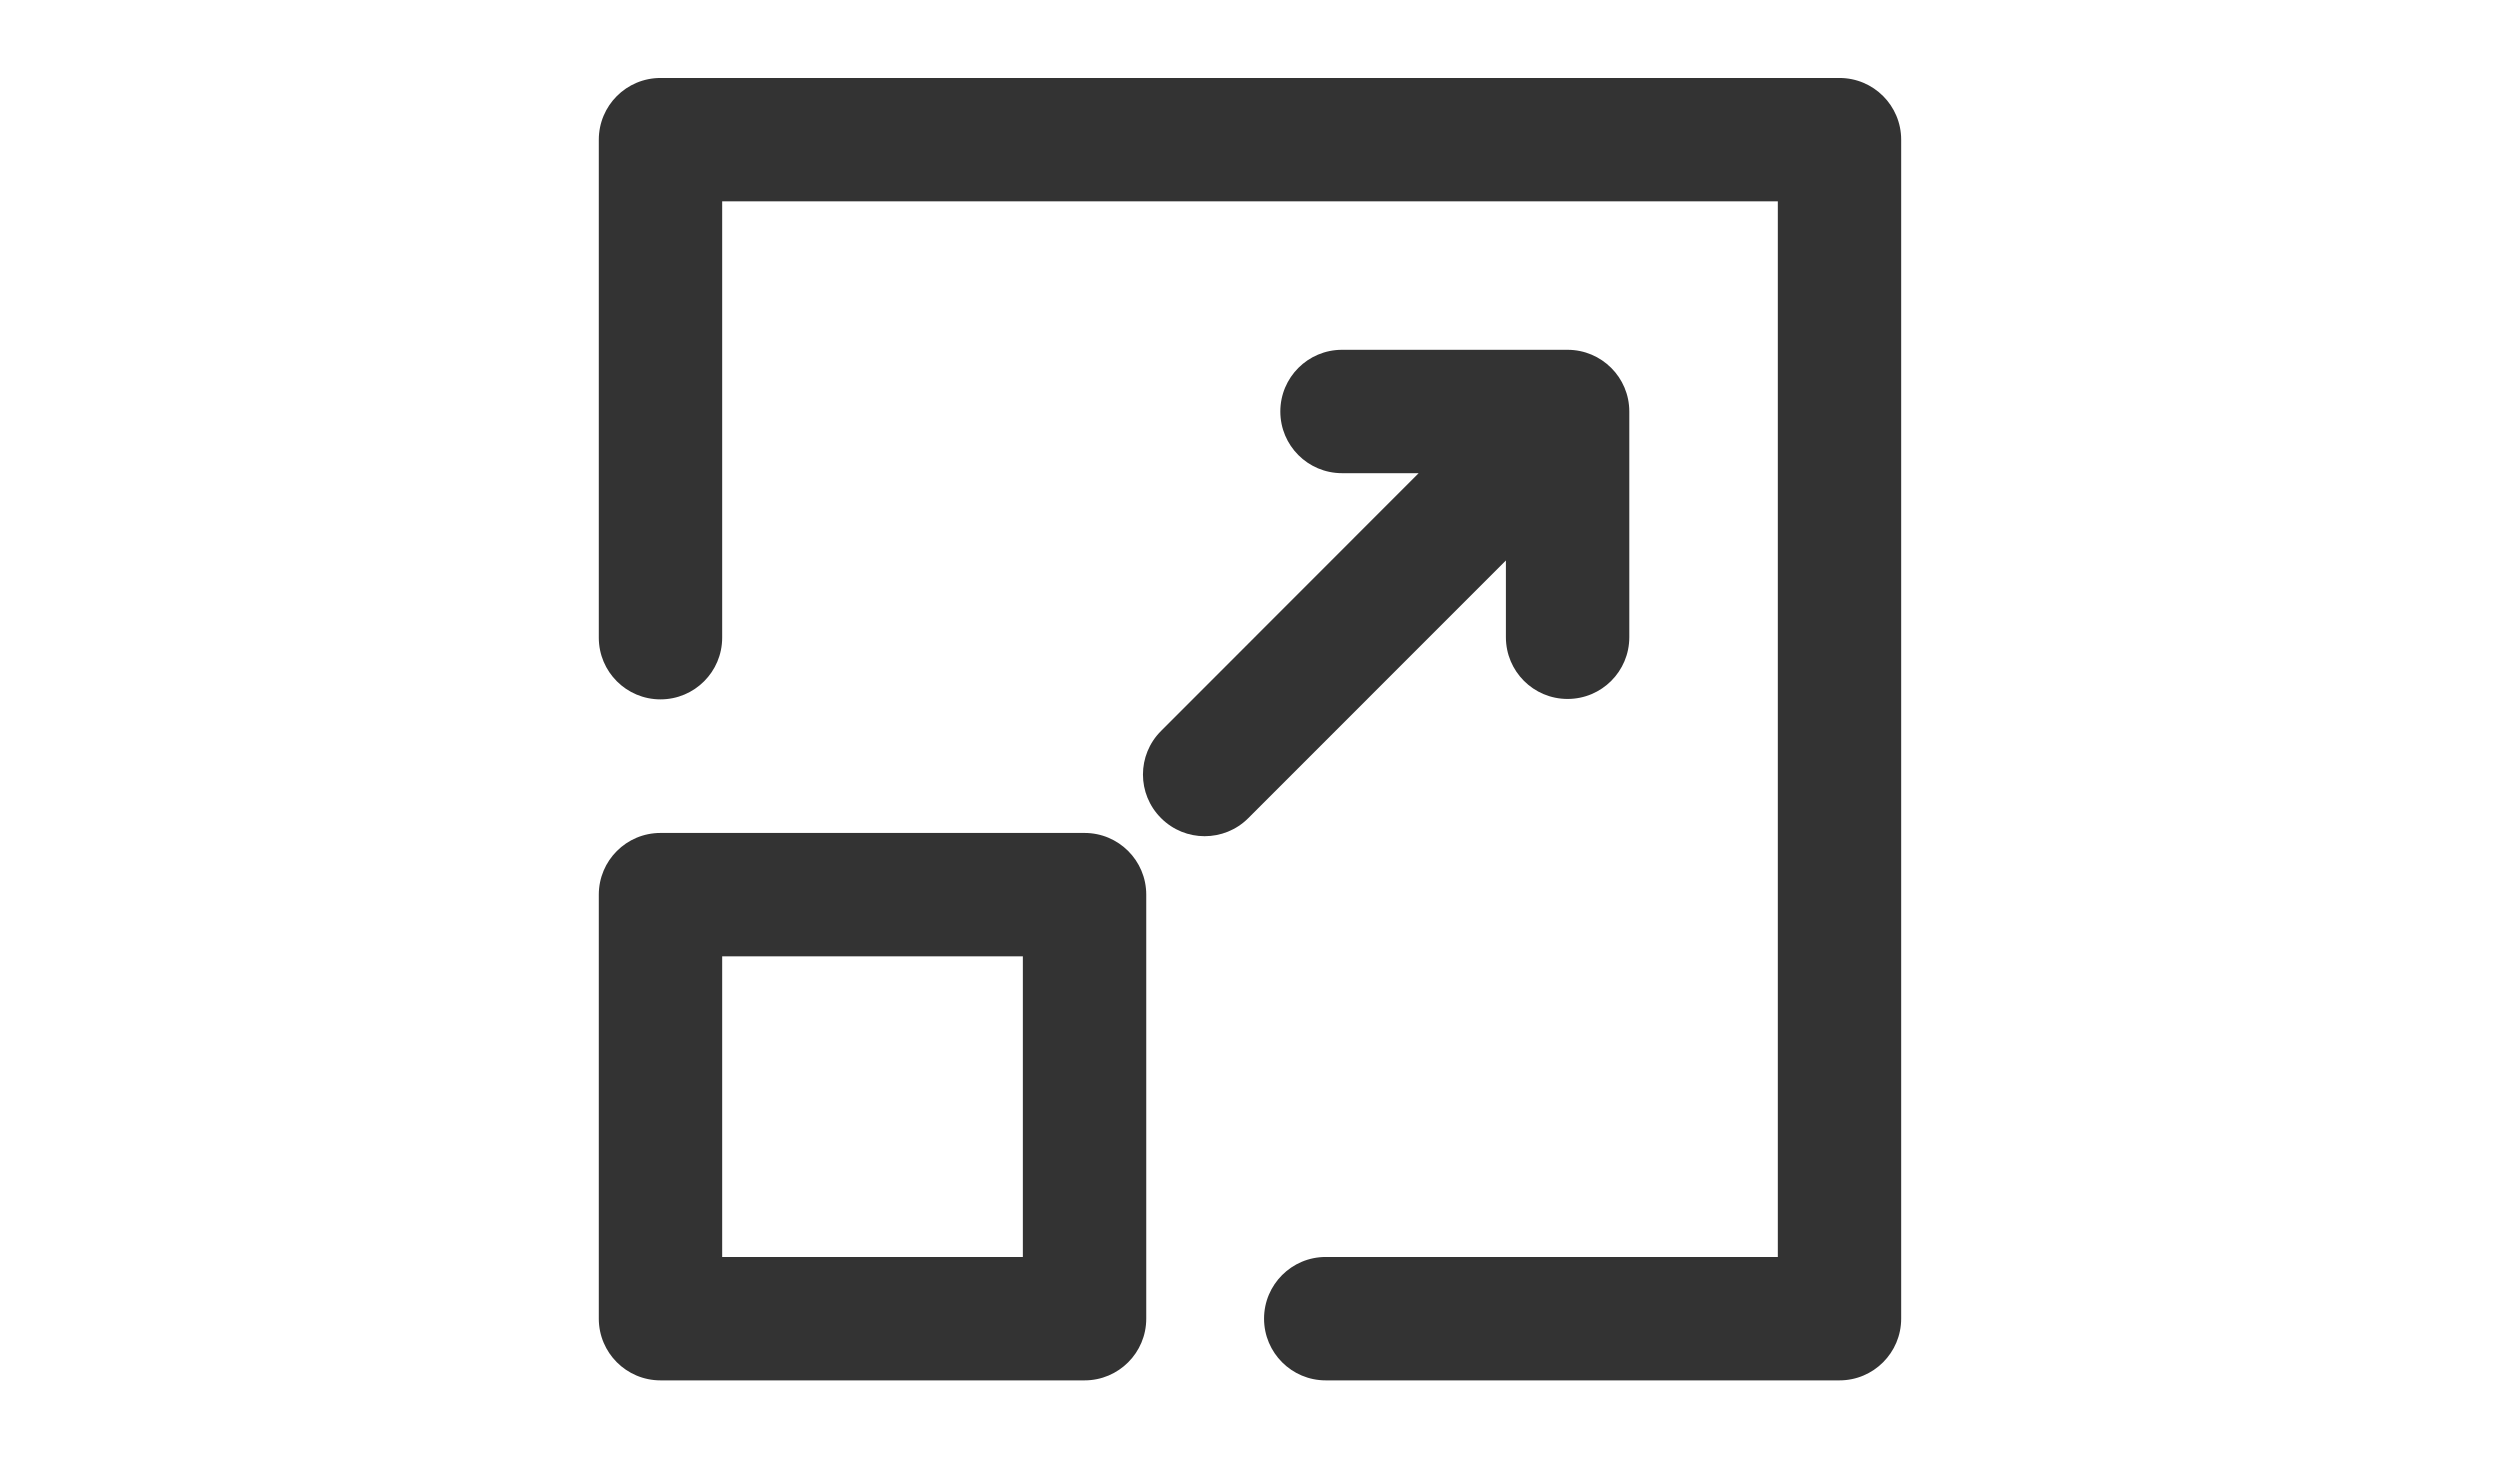 <?xml version="1.0" encoding="utf-8"?>
<!-- Generator: Adobe Illustrator 16.0.0, SVG Export Plug-In . SVG Version: 6.00 Build 0)  -->
<!DOCTYPE svg PUBLIC "-//W3C//DTD SVG 1.1//EN" "http://www.w3.org/Graphics/SVG/1.1/DTD/svg11.dtd">
<svg version="1.1" id="Layer_1" xmlns="http://www.w3.org/2000/svg" xmlns:xlink="http://www.w3.org/1999/xlink" x="0px" y="0px"
	 width="100px" height="58.334px" viewBox="0 0 100 58.334" enable-background="new 0 0 100 58.334" xml:space="preserve">
<g>
	<g>
		<path fill="#333333" d="M73.58,55.215H53.029c-1.361,0-2.467-1.105-2.467-2.469c0-1.361,1.106-2.467,2.467-2.467h18.084V8.054
			H28.887v17.453c0,1.363-1.105,2.468-2.468,2.468s-2.467-1.104-2.467-2.467V5.587c0-1.363,1.104-2.468,2.468-2.468h47.16
			c1.361,0,2.467,1.104,2.467,2.468v47.159C76.047,54.109,74.941,55.215,73.58,55.215z"/>
	</g>
	<g>
		<g>
			<path fill="#333333" d="M65.172,16.46v9.03c0,1.363-1.104,2.468-2.469,2.468c-1.363,0-2.467-1.104-2.467-2.468v-3.071
				L49.93,32.727c-0.481,0.48-1.11,0.721-1.746,0.721c-0.629,0-1.258-0.24-1.739-0.721c-0.969-0.963-0.969-2.529,0-3.492
				l10.301-10.308H53.68c-1.363,0-2.467-1.104-2.467-2.467s1.104-2.468,2.467-2.468h9.023C64.066,13.993,65.172,15.097,65.172,16.46
				z"/>
		</g>
	</g>
	<g>
		<path fill="#333333" d="M43.383,55.215H26.42c-1.363,0-2.468-1.105-2.468-2.467V35.785c0-1.363,1.104-2.467,2.468-2.467h16.963
			c1.362,0,2.467,1.104,2.467,2.467v16.963C45.85,54.109,44.746,55.215,43.383,55.215z M28.887,50.279h12.027V38.252H28.887V50.279z
			"/>
	</g>
</g>
</svg>
